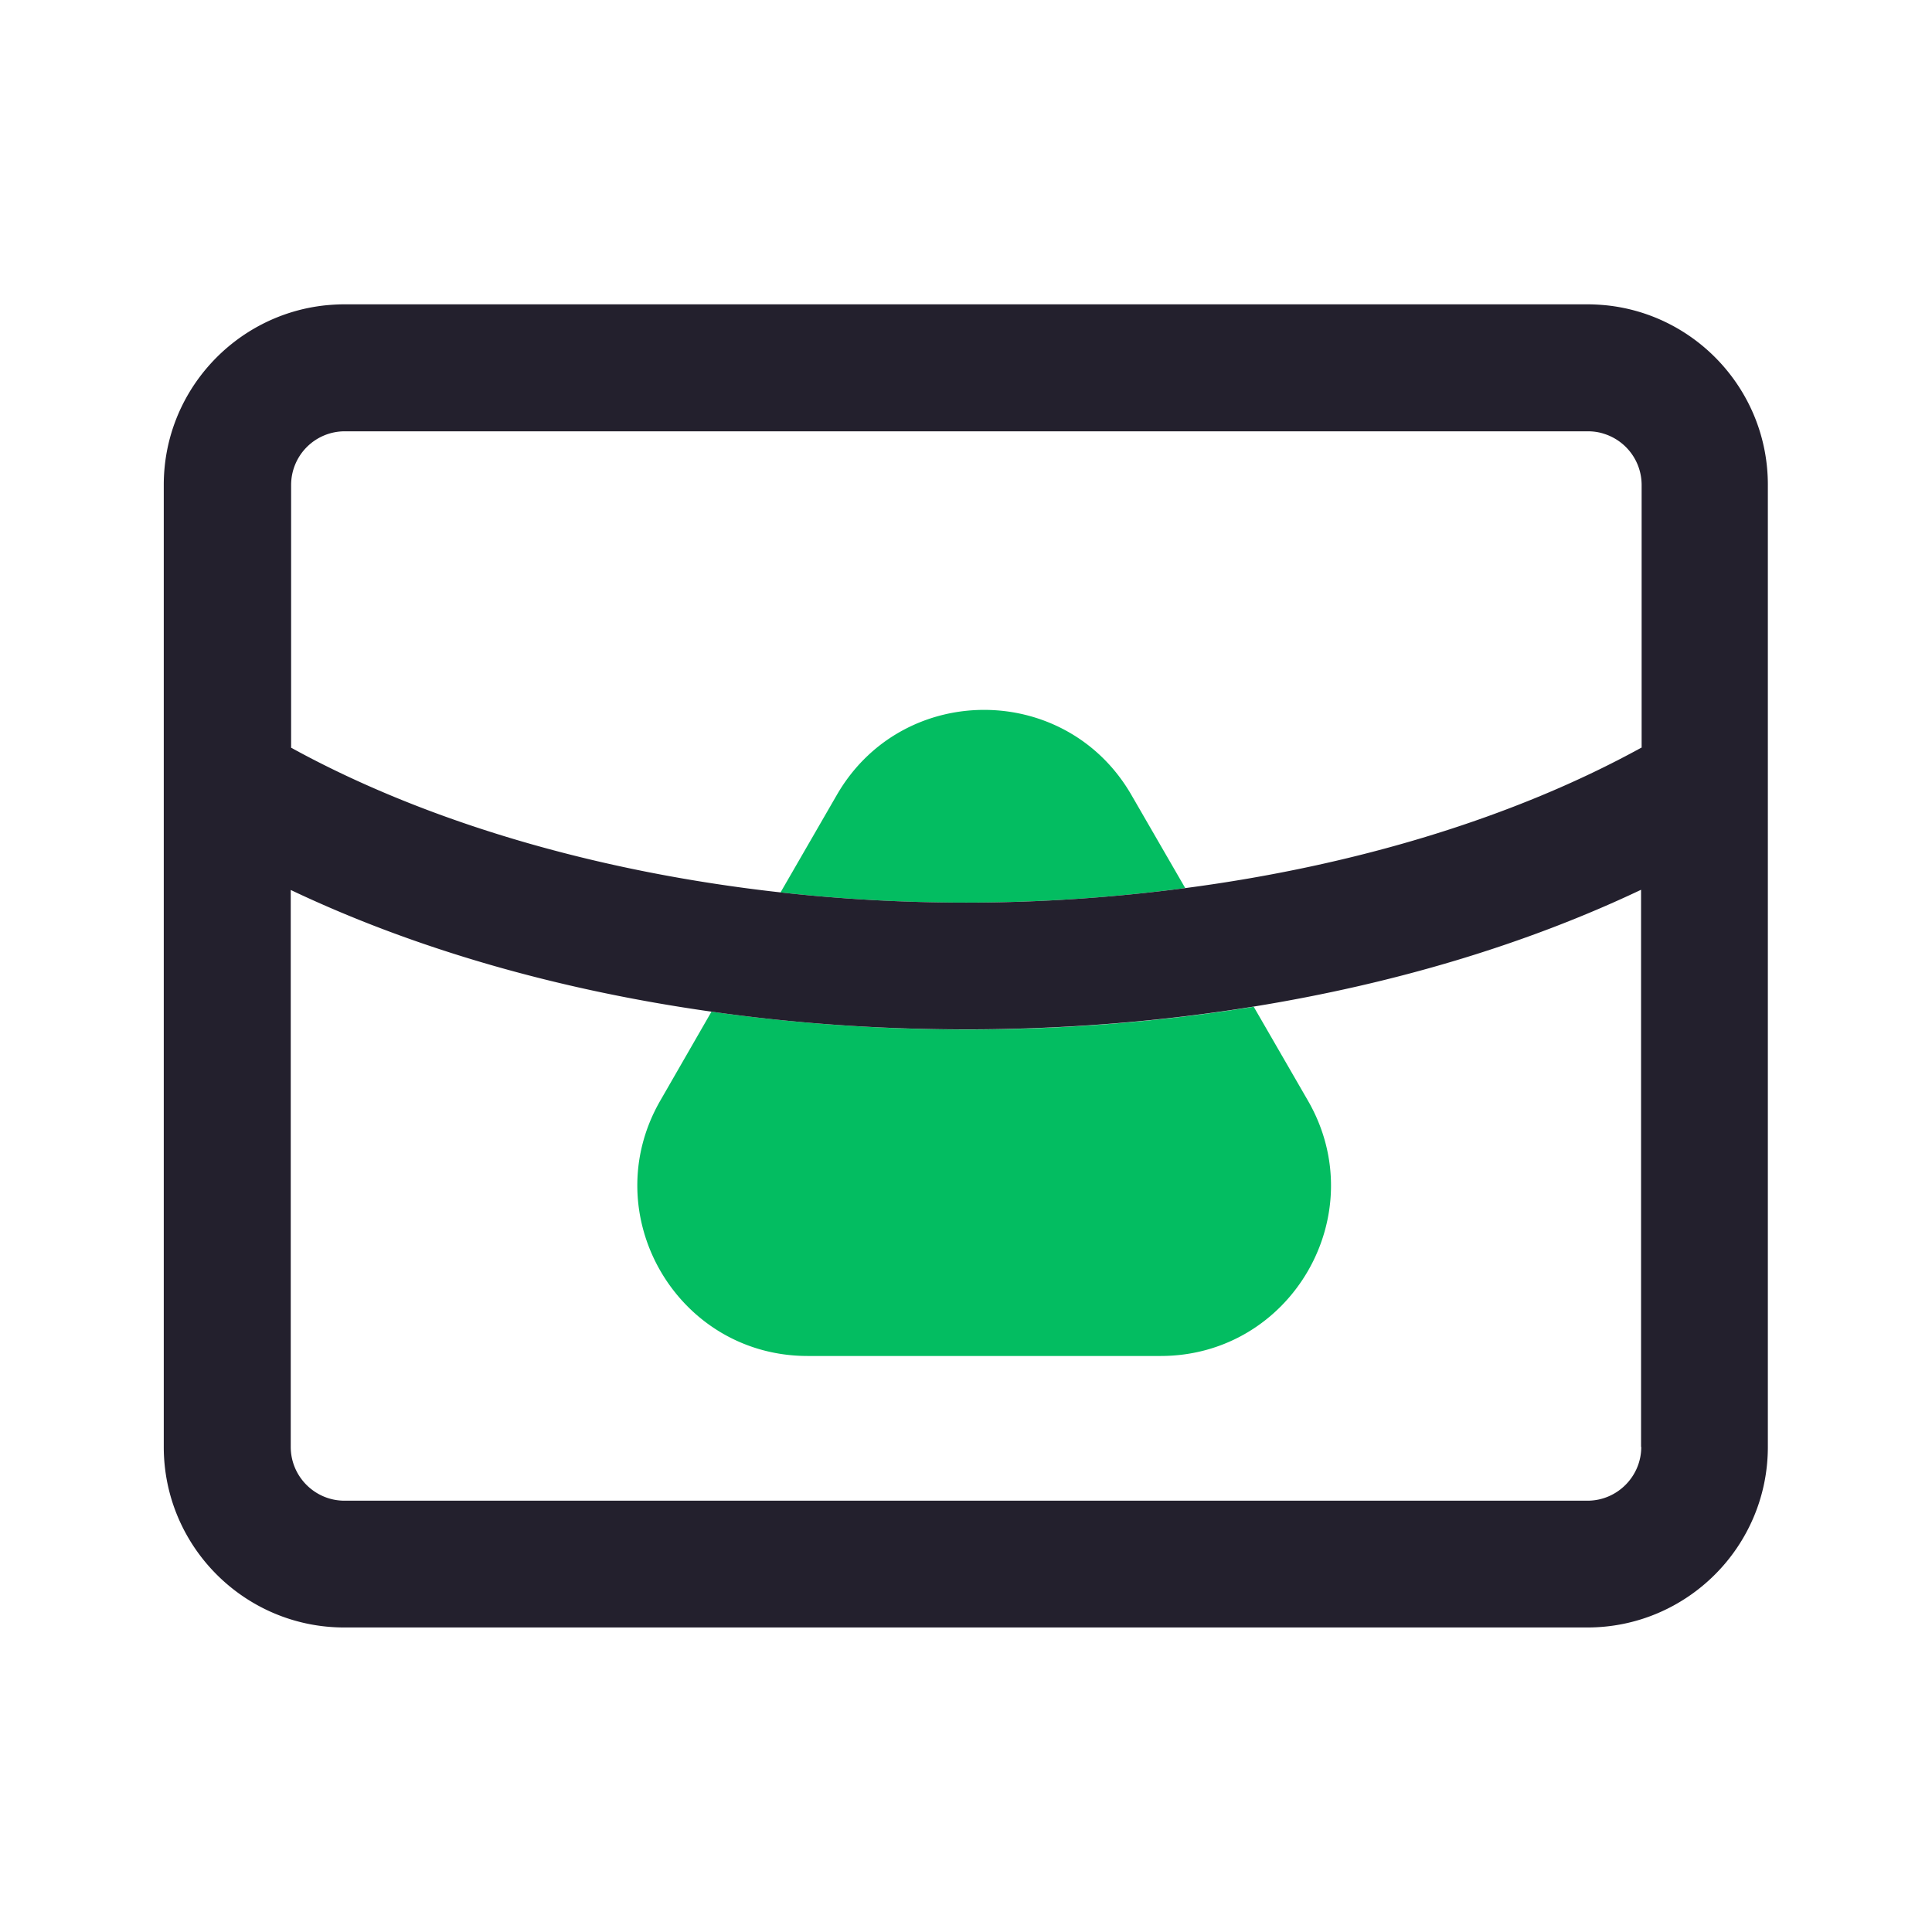 <svg class="icon" viewBox="0 0 1024 1024" xmlns="http://www.w3.org/2000/svg" width="200" height="200"><path d="M377.1 536.2 350 583.3c-34.7 60.2 8.7 135.4 78.1 135.4h187c69.5 0 112.9-75.2 78.1-135.4l-28.7-49.7c-49 7.9-100.2 12.1-152.5 12.1-46.1-.1-91.3-3.3-134.9-9.5zm66.4-114.8L413.7 473a888.18 888.18 0 0 0 214.5-2.3l-28.5-49.3c-34.7-60.2-121.5-60.2-156.2 0z" fill="#03BD61"/><path d="M851.2 161.8c-3.2-.3-6.5-.5-9.8-.5H182.6c-3.3 0-6.6.2-9.8.5-48.2 4.9-86 45.7-86 95.2v509.9c0 52.8 42.9 95.7 95.7 95.7h658.8c52.8 0 95.7-42.9 95.7-95.7V257.1c.1-49.5-37.6-90.4-85.8-95.3zm18.7 605.1c0 15.7-12.8 28.5-28.5 28.5H182.6c-15.7 0-28.5-12.8-28.5-28.5V471.7c65.7 31.2 141.6 53 223 64.5 43.6 6.2 88.7 9.4 134.9 9.4 52.4 0 103.5-4.2 152.5-12.1 74.7-12.1 144.4-33 205.3-61.9v295.3zm0-370.6c-67.1 36.9-151.1 62.5-241.6 74.4-37.9 5-76.9 7.7-116.2 7.7-33.2 0-66.1-1.8-98.3-5.4-97.3-10.8-188-37.4-259.5-76.7V257.1a28.45 28.45 0 0 1 28.5-28.5h658.8c2.9 0 5.8.4 8.5 1.3 11.6 3.6 20 14.4 20 27.2v139.2z" fill="#23202D"/></svg>